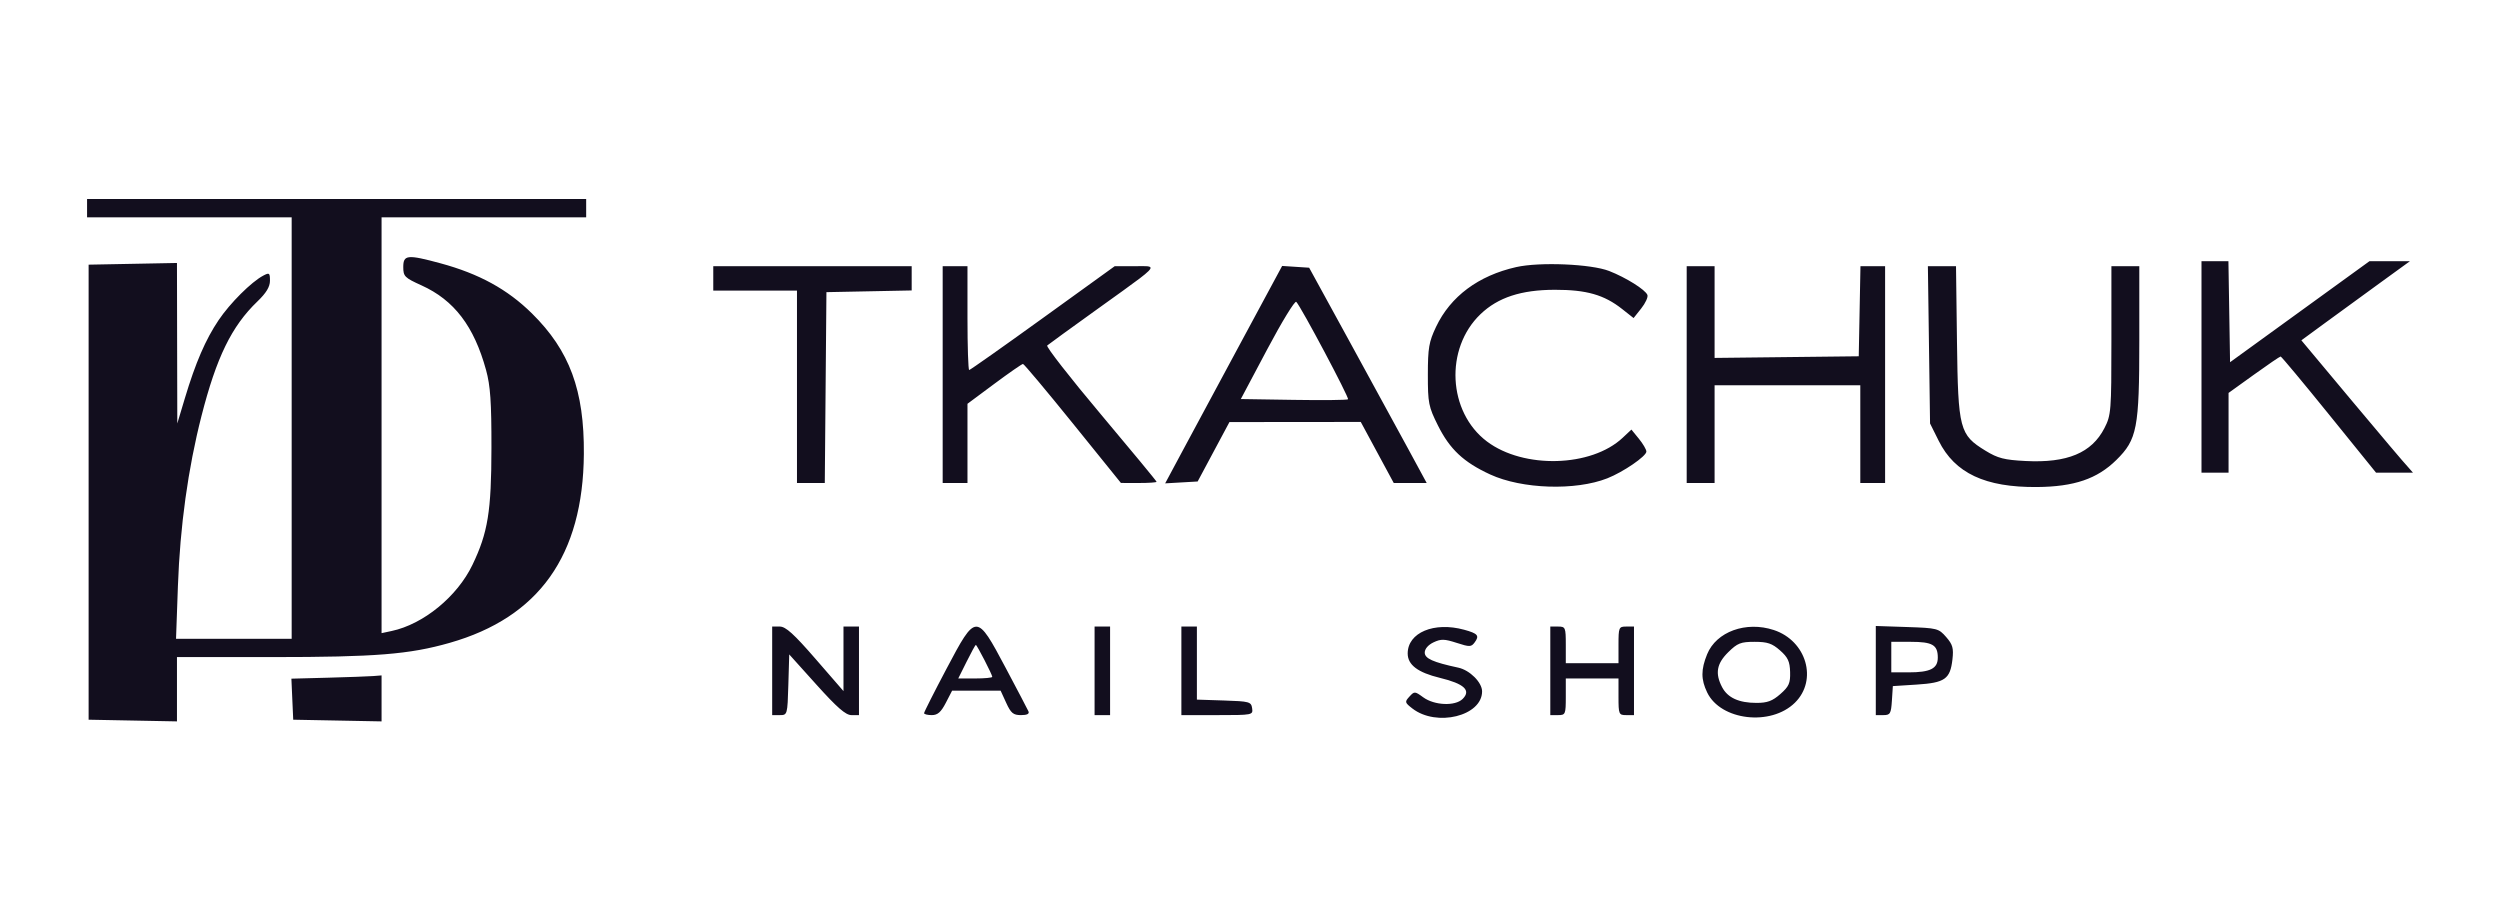 <svg width="201" height="74" viewBox="0 0 201 74" fill="none" xmlns="http://www.w3.org/2000/svg">
<path fill-rule="evenodd" clip-rule="evenodd" d="M7 17.473V16.737V16H27.064H47.128V16.737V17.473H38.903H30.678V34.189V50.905L31.488 50.732C34.044 50.187 36.761 47.964 37.984 45.417C39.229 42.825 39.506 41.117 39.512 36.011C39.516 32.319 39.426 31.013 39.079 29.75C38.112 26.226 36.515 24.132 33.886 22.943C32.534 22.332 32.423 22.22 32.423 21.474C32.423 20.48 32.749 20.447 35.419 21.17C38.522 22.011 40.803 23.261 42.77 25.202C45.799 28.191 46.981 31.391 46.942 36.502C46.88 44.653 43.341 49.634 36.155 51.685C32.905 52.612 30.205 52.829 21.892 52.83L14.228 52.83V55.415V58L10.676 57.932L7.125 57.864V39.571V21.279L10.676 21.211L14.228 21.143L14.241 27.595L14.255 34.047L14.863 32.02C15.719 29.167 16.528 27.295 17.577 25.738C18.5 24.368 20.211 22.663 21.171 22.157C21.659 21.9 21.705 21.936 21.705 22.571C21.705 23.06 21.406 23.554 20.695 24.237C18.622 26.229 17.405 28.722 16.196 33.458C15.117 37.68 14.477 42.305 14.304 47.122L14.153 51.357H18.802H23.45V34.415V17.473H15.225H7ZM132.452 23.714C132.288 23.293 130.735 22.32 129.379 21.789C127.935 21.223 123.787 21.048 121.902 21.474C118.862 22.161 116.621 23.831 115.461 26.274C114.885 27.485 114.801 27.978 114.8 30.123C114.798 32.408 114.857 32.701 115.614 34.215C116.568 36.125 117.675 37.162 119.811 38.147C122.364 39.324 126.668 39.465 129.227 38.457C130.509 37.952 132.37 36.677 132.369 36.306C132.368 36.144 132.097 35.68 131.766 35.275L131.165 34.538L130.459 35.2C127.938 37.565 122.5 37.713 119.554 35.497C116.403 33.127 116.144 28.022 119.034 25.258C120.439 23.913 122.306 23.302 125.017 23.299C127.554 23.296 128.972 23.702 130.422 24.847L131.34 25.572L131.956 24.797C132.295 24.37 132.518 23.883 132.452 23.714ZM73.299 23.352V22.377V21.402H65.323H57.347V22.384V23.366H60.712H64.077V31.1V38.835H65.195H66.313L66.379 31.162L66.445 23.489L69.872 23.421L73.299 23.352ZM77.922 29.75C77.847 29.75 77.785 27.872 77.785 25.576V21.402H76.788H75.791V30.118V38.835H76.788H77.785V35.649V32.464L79.942 30.861C81.128 29.98 82.166 29.26 82.248 29.261C82.329 29.262 84.135 31.416 86.26 34.047L90.123 38.83L91.556 38.833C92.345 38.834 92.989 38.791 92.989 38.736C92.989 38.683 90.967 36.233 88.495 33.294C86.023 30.354 84.088 27.872 84.195 27.778C84.303 27.683 86.129 26.358 88.254 24.832C91.493 22.506 92.603 21.748 92.5 21.507C92.439 21.364 91.955 21.402 91.235 21.402H89.623L83.84 25.576C80.659 27.872 77.996 29.75 77.922 29.75ZM113.209 36.072C112.385 34.553 110.258 30.658 108.483 27.417L105.256 21.524L104.17 21.453L103.084 21.382L99.803 27.469C97.999 30.817 95.883 34.75 95.101 36.209L93.679 38.862L94.985 38.787L96.291 38.712L97.569 36.323L98.847 33.934L104.126 33.929L109.406 33.924L110.731 36.378L112.057 38.832L113.382 38.834L114.707 38.835L113.209 36.072ZM137.853 28.777V25.089V21.402H136.732H135.61V30.118V38.835H136.732H137.853V34.906V30.978H143.711H149.568V34.906V38.835H150.565H151.562V30.118V21.402H150.572H149.581L149.512 25.023L149.443 28.645L143.648 28.711L137.853 28.777ZM159.638 36.24C157.545 34.96 157.432 34.526 157.341 27.479L157.263 21.402H156.133H155.002L155.089 27.724L155.176 34.047L155.874 35.446C157.169 38.045 159.611 39.191 163.775 39.157C166.765 39.132 168.612 38.502 170.153 36.984C171.826 35.336 172 34.43 172 27.373V21.402H170.878H169.757V27.365C169.757 33.062 169.732 33.378 169.196 34.422C168.174 36.416 166.204 37.237 162.856 37.065C161.141 36.977 160.627 36.845 159.638 36.24ZM99.763 32.083L101.891 28.074C103.061 25.869 104.108 24.156 104.219 24.268C104.6 24.651 108.497 31.988 108.381 32.103C108.317 32.166 106.352 32.187 104.014 32.15L99.763 32.083ZM67.816 55.565L65.564 52.97C63.833 50.975 63.17 50.375 62.698 50.375H62.083V53.935V57.495H62.697C63.305 57.495 63.313 57.466 63.383 55.055L63.454 52.615L65.65 55.055C67.299 56.888 67.997 57.495 68.454 57.495H69.062V53.935V50.375H68.439H67.816V52.97V55.565ZM82.686 57.188C82.611 57.02 81.785 55.445 80.853 53.69C78.504 49.27 78.478 49.271 76.101 53.766C75.108 55.643 74.296 57.25 74.296 57.337C74.296 57.424 74.574 57.495 74.914 57.495C75.384 57.495 75.654 57.261 76.041 56.513L76.549 55.531H78.5H80.451L80.901 56.513C81.278 57.338 81.469 57.495 82.087 57.495C82.584 57.495 82.779 57.395 82.686 57.188ZM89.251 57.495V53.935V50.375H88.628H88.004V53.935V57.495H88.628H89.251ZM96.23 56.249V53.312V50.375H95.606H94.983V53.935V57.495H97.867C100.715 57.495 100.75 57.489 100.671 56.943C100.596 56.425 100.457 56.386 98.41 56.32L96.23 56.249ZM118.563 51.649C118.966 51.106 118.822 50.933 117.718 50.631C115.298 49.969 113.178 50.861 113.178 52.541C113.178 53.456 113.992 54.07 115.772 54.501C117.723 54.973 118.295 55.506 117.594 56.197C116.993 56.789 115.329 56.719 114.431 56.066C113.753 55.572 113.718 55.57 113.317 56.007C112.928 56.431 112.942 56.488 113.557 56.964C115.495 58.466 119.16 57.566 119.16 55.588C119.16 54.866 118.171 53.879 117.25 53.68C115.204 53.24 114.549 52.945 114.549 52.465C114.549 52.172 114.83 51.845 115.254 51.645C115.856 51.361 116.129 51.367 117.11 51.685C118.162 52.026 118.285 52.023 118.563 51.649ZM125.89 53.321V51.848C125.89 50.441 125.862 50.375 125.267 50.375H124.644V53.935V57.495H125.267C125.862 57.495 125.89 57.43 125.89 56.022V54.549H128.008H130.127V56.022C130.127 57.43 130.155 57.495 130.75 57.495H131.373V53.935V50.375H130.75C130.155 50.375 130.127 50.441 130.127 51.848V53.321H128.008H125.89ZM144.311 56.498C146.161 54.676 145.244 51.52 142.614 50.654C140.38 49.918 137.989 50.787 137.252 52.604C136.751 53.837 136.752 54.627 137.257 55.674C138.345 57.932 142.377 58.403 144.311 56.498ZM156.976 53.023C157.08 52.114 156.998 51.821 156.472 51.218C155.865 50.523 155.754 50.495 153.329 50.413L150.814 50.329V53.912V57.495H151.424C151.974 57.495 152.04 57.382 152.109 56.329L152.185 55.163L154.109 55.04C156.369 54.896 156.796 54.596 156.976 53.023ZM138.458 55.25C137.879 54.147 138.018 53.356 138.95 52.437C139.692 51.707 139.956 51.603 141.065 51.603C142.101 51.603 142.475 51.728 143.114 52.291C143.747 52.848 143.902 53.181 143.925 54.033C143.949 54.93 143.832 55.193 143.142 55.8C142.506 56.36 142.095 56.513 141.226 56.513C139.808 56.513 138.905 56.101 138.458 55.25ZM152.06 54.058V52.83V51.603H153.631C155.371 51.603 155.799 51.853 155.799 52.871C155.799 53.754 155.196 54.058 153.448 54.058H152.06ZM77.043 54.549L77.716 53.199C78.085 52.456 78.419 51.848 78.456 51.848C78.545 51.848 79.779 54.246 79.779 54.418C79.779 54.49 79.164 54.549 78.411 54.549H77.043ZM23.428 54.565L26.368 54.487C27.984 54.444 29.616 54.385 29.993 54.356L30.678 54.303V56.152V58L27.127 57.932L23.575 57.864L23.501 56.214L23.428 54.565ZM194 38H192.479H191.032L187.255 33.331C185.178 30.763 183.426 28.662 183.363 28.662C183.299 28.662 182.331 29.321 181.212 30.127L179.176 31.591V34.796V38H178.088H177V29.5V21H178.082H179.165L179.231 25.061L179.297 29.122L184.901 25.061L190.505 21H192.132H193.759L191.243 22.826C189.859 23.83 187.895 25.261 186.879 26.006L185.03 27.362L189.125 32.262C191.378 34.957 193.379 37.32 193.573 37.513L194 38Z" fill="#120E1E"/>
</svg>

